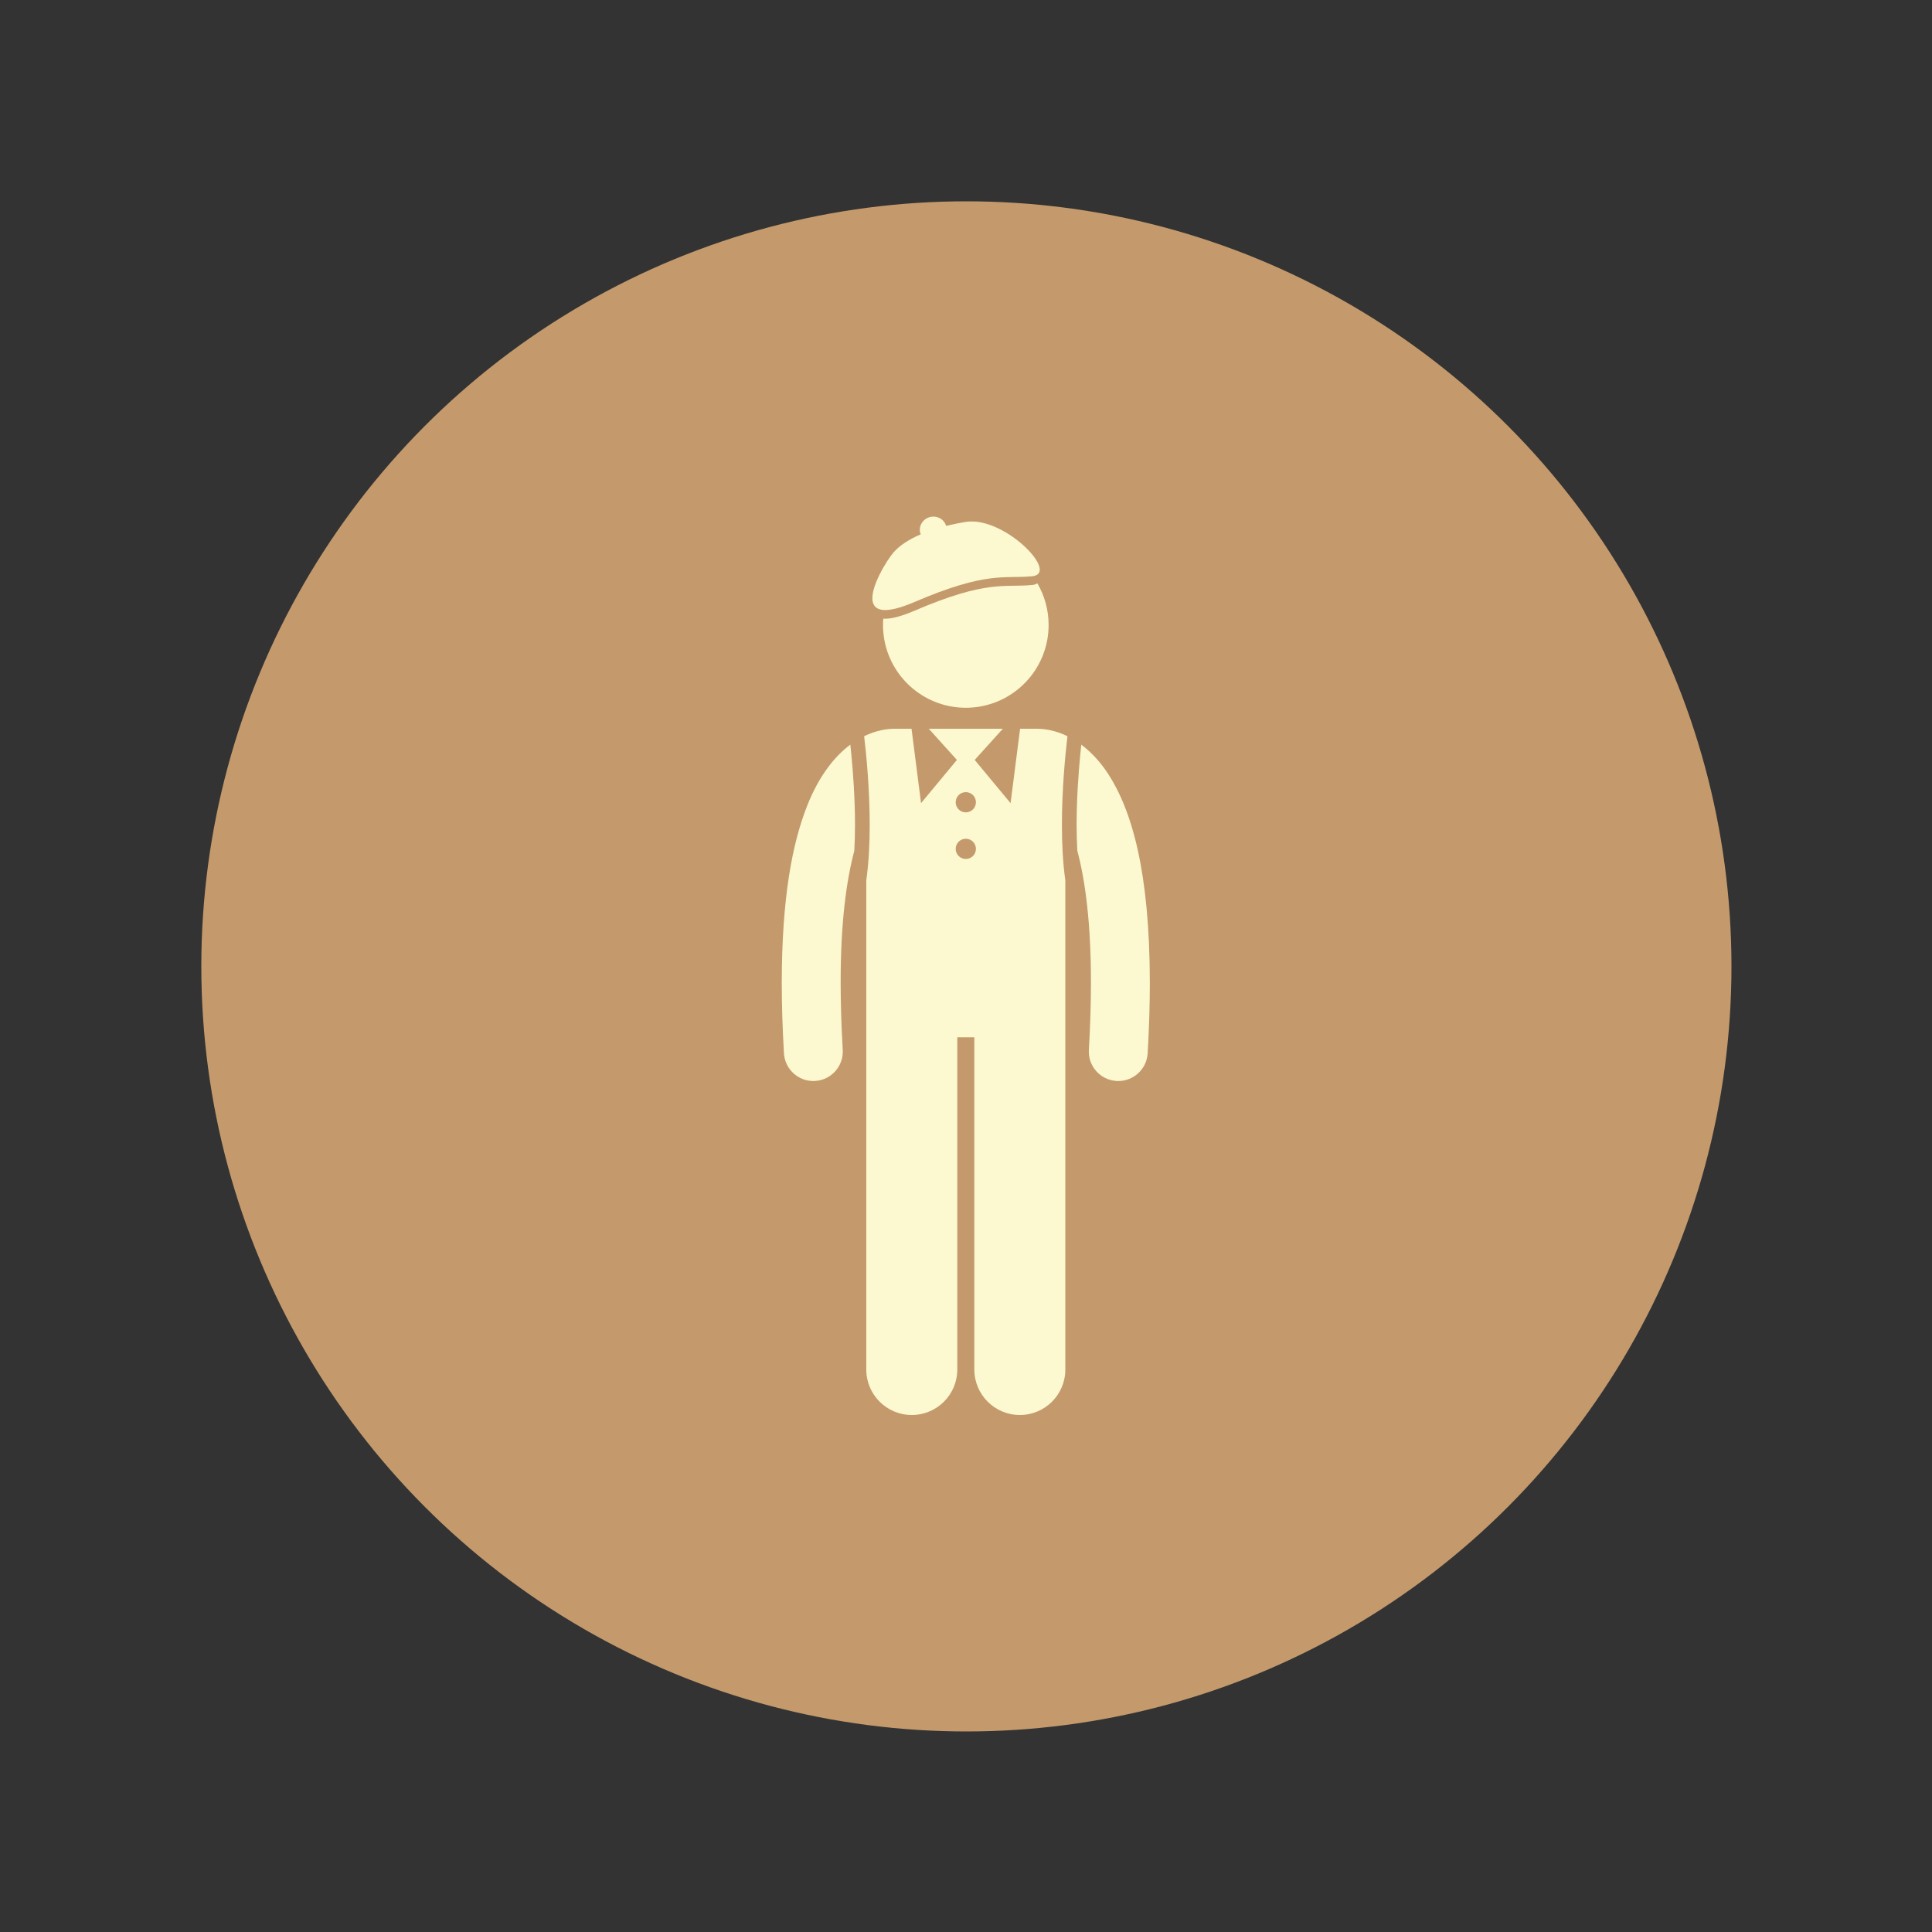<svg id="SvgjsSvg1042" width="288" height="288" xmlns="http://www.w3.org/2000/svg" version="1.1" xmlns:xlink="http://www.w3.org/1999/xlink" xmlns:svgjs="http://svgjs.com/svgjs"><rect width="100%" height="100%" fill="#333333" stroke="none"/><circle id="SvgjsCircle1049" r="144" cx="144" cy="144" transform="matrix(0.792,0,0,0.792,30.01,30.01)" fill="#c49a6c"></circle><defs id="SvgjsDefs1043"></defs><g id="SvgjsG1044" transform="matrix(0.465,0,0,0.465,77.011,77.011)"><svg xmlns="http://www.w3.org/2000/svg" enable-background="new 0 0 100.018 244.126" viewBox="0 0 100.018 244.126" width="288" height="288"><path d="M8.574 153.369c.158 0 .316-.004.476-.014 4.41-.258 7.776-4.044 7.518-8.455C16.177 138.251 16 132.193 16 126.679c-.023-16.397 1.589-27.924 3.708-35.865.127-2.332.186-4.703.186-7.058.001-7.108-.5-14.046-1.001-19.192-.091-.931-.181-1.8-.268-2.603-4.292 3.21-8.558 8.544-11.748 16.671C2.771 89.013.014 104.021 0 126.679c0 5.855.189 12.224.595 19.158C.844 150.089 4.37 153.369 8.574 153.369zM23.895 83.757c-.001 5.083-.25 10.28-.93 15.096v15.971 18.939 98c0 6.83 5.537 12.363 12.363 12.363 6.828 0 12.365-5.533 12.365-12.363v-90.271h4.635v90.271c0 6.83 5.537 12.363 12.363 12.363 6.828 0 12.365-5.533 12.365-12.363v-98-18.939V98.869c-.684-4.819-.932-10.023-.933-15.113.002-9.686.9-18.944 1.505-24.091-3.296-1.602-6.183-1.983-7.937-2.005-.121-.006-.241-.018-.364-.018h-4.565l-2.587 20.225-9.75-11.75 7.648-8.475H39.946l7.648 8.475-9.75 11.75-2.587-20.225h-4.564c-.134 0-.264.013-.396.02-1.758.024-4.63.408-7.907 2.002C22.995 64.81 23.893 74.07 23.895 83.757zM50.01 74.869c1.519 0 2.75 1.231 2.75 2.75 0 1.519-1.231 2.75-2.75 2.75-1.519 0-2.75-1.231-2.75-2.75C47.26 76.099 48.491 74.869 50.01 74.869zM50.01 87.535c1.519 0 2.75 1.232 2.75 2.75 0 1.52-1.231 2.75-2.75 2.75-1.519 0-2.75-1.23-2.75-2.75C47.26 88.766 48.491 87.535 50.01 87.535zM81.126 64.564c-.502 5.146-1.003 12.084-1.003 19.191-.001 2.342.058 4.7.184 7.02 2.127 7.941 3.719 19.504 3.711 35.904 0 5.515-.177 11.572-.565 18.223-.259 4.412 3.109 8.195 7.52 8.454.158.009.315.015.472.015 4.208 0 7.733-3.283 7.98-7.536.404-6.933.593-13.298.593-19.155-.04-30.182-4.862-46.886-11.435-56.932-2.229-3.382-4.714-5.923-7.191-7.773C81.305 62.774 81.215 63.639 81.126 64.564zM53.669 51.642c10.686-1.748 18.84-11.02 18.84-22.199 0-4.13-1.118-7.997-3.06-11.323-.329.232-.775.397-1.381.456-7.622.75-12.195-1.5-32.012 7-3.98 1.707-6.687 2.302-8.476 2.157-.042.564-.071 1.134-.071 1.71 0 11.18 8.156 20.451 18.841 22.199 1.191.195 2.413.301 3.659.301S52.478 51.838 53.669 51.642z" fill="#fcf9d1" class="color000 svgShape"></path><path d="M36.057,23.201c19.816-8.5,24.39-6.25,32.012-7c0.856-0.084,1.409-0.366,1.724-0.783
		c2.493-3.293-10.638-15.521-19.917-13.967c-1.875,0.315-3.609,0.678-5.216,1.08c-0.511-1.801-2.409-2.885-4.32-2.426
		c-1.96,0.471-3.183,2.377-2.731,4.259c0.037,0.155,0.1,0.297,0.156,0.442c-3.465,1.488-5.886,3.19-7.371,4.894
		c-1.724,1.979-6.584,9.696-5.659,13.518C25.331,25.674,28.306,26.525,36.057,23.201z" fill="#fcf9d1" class="color000 svgShape"></path></svg></g></svg>